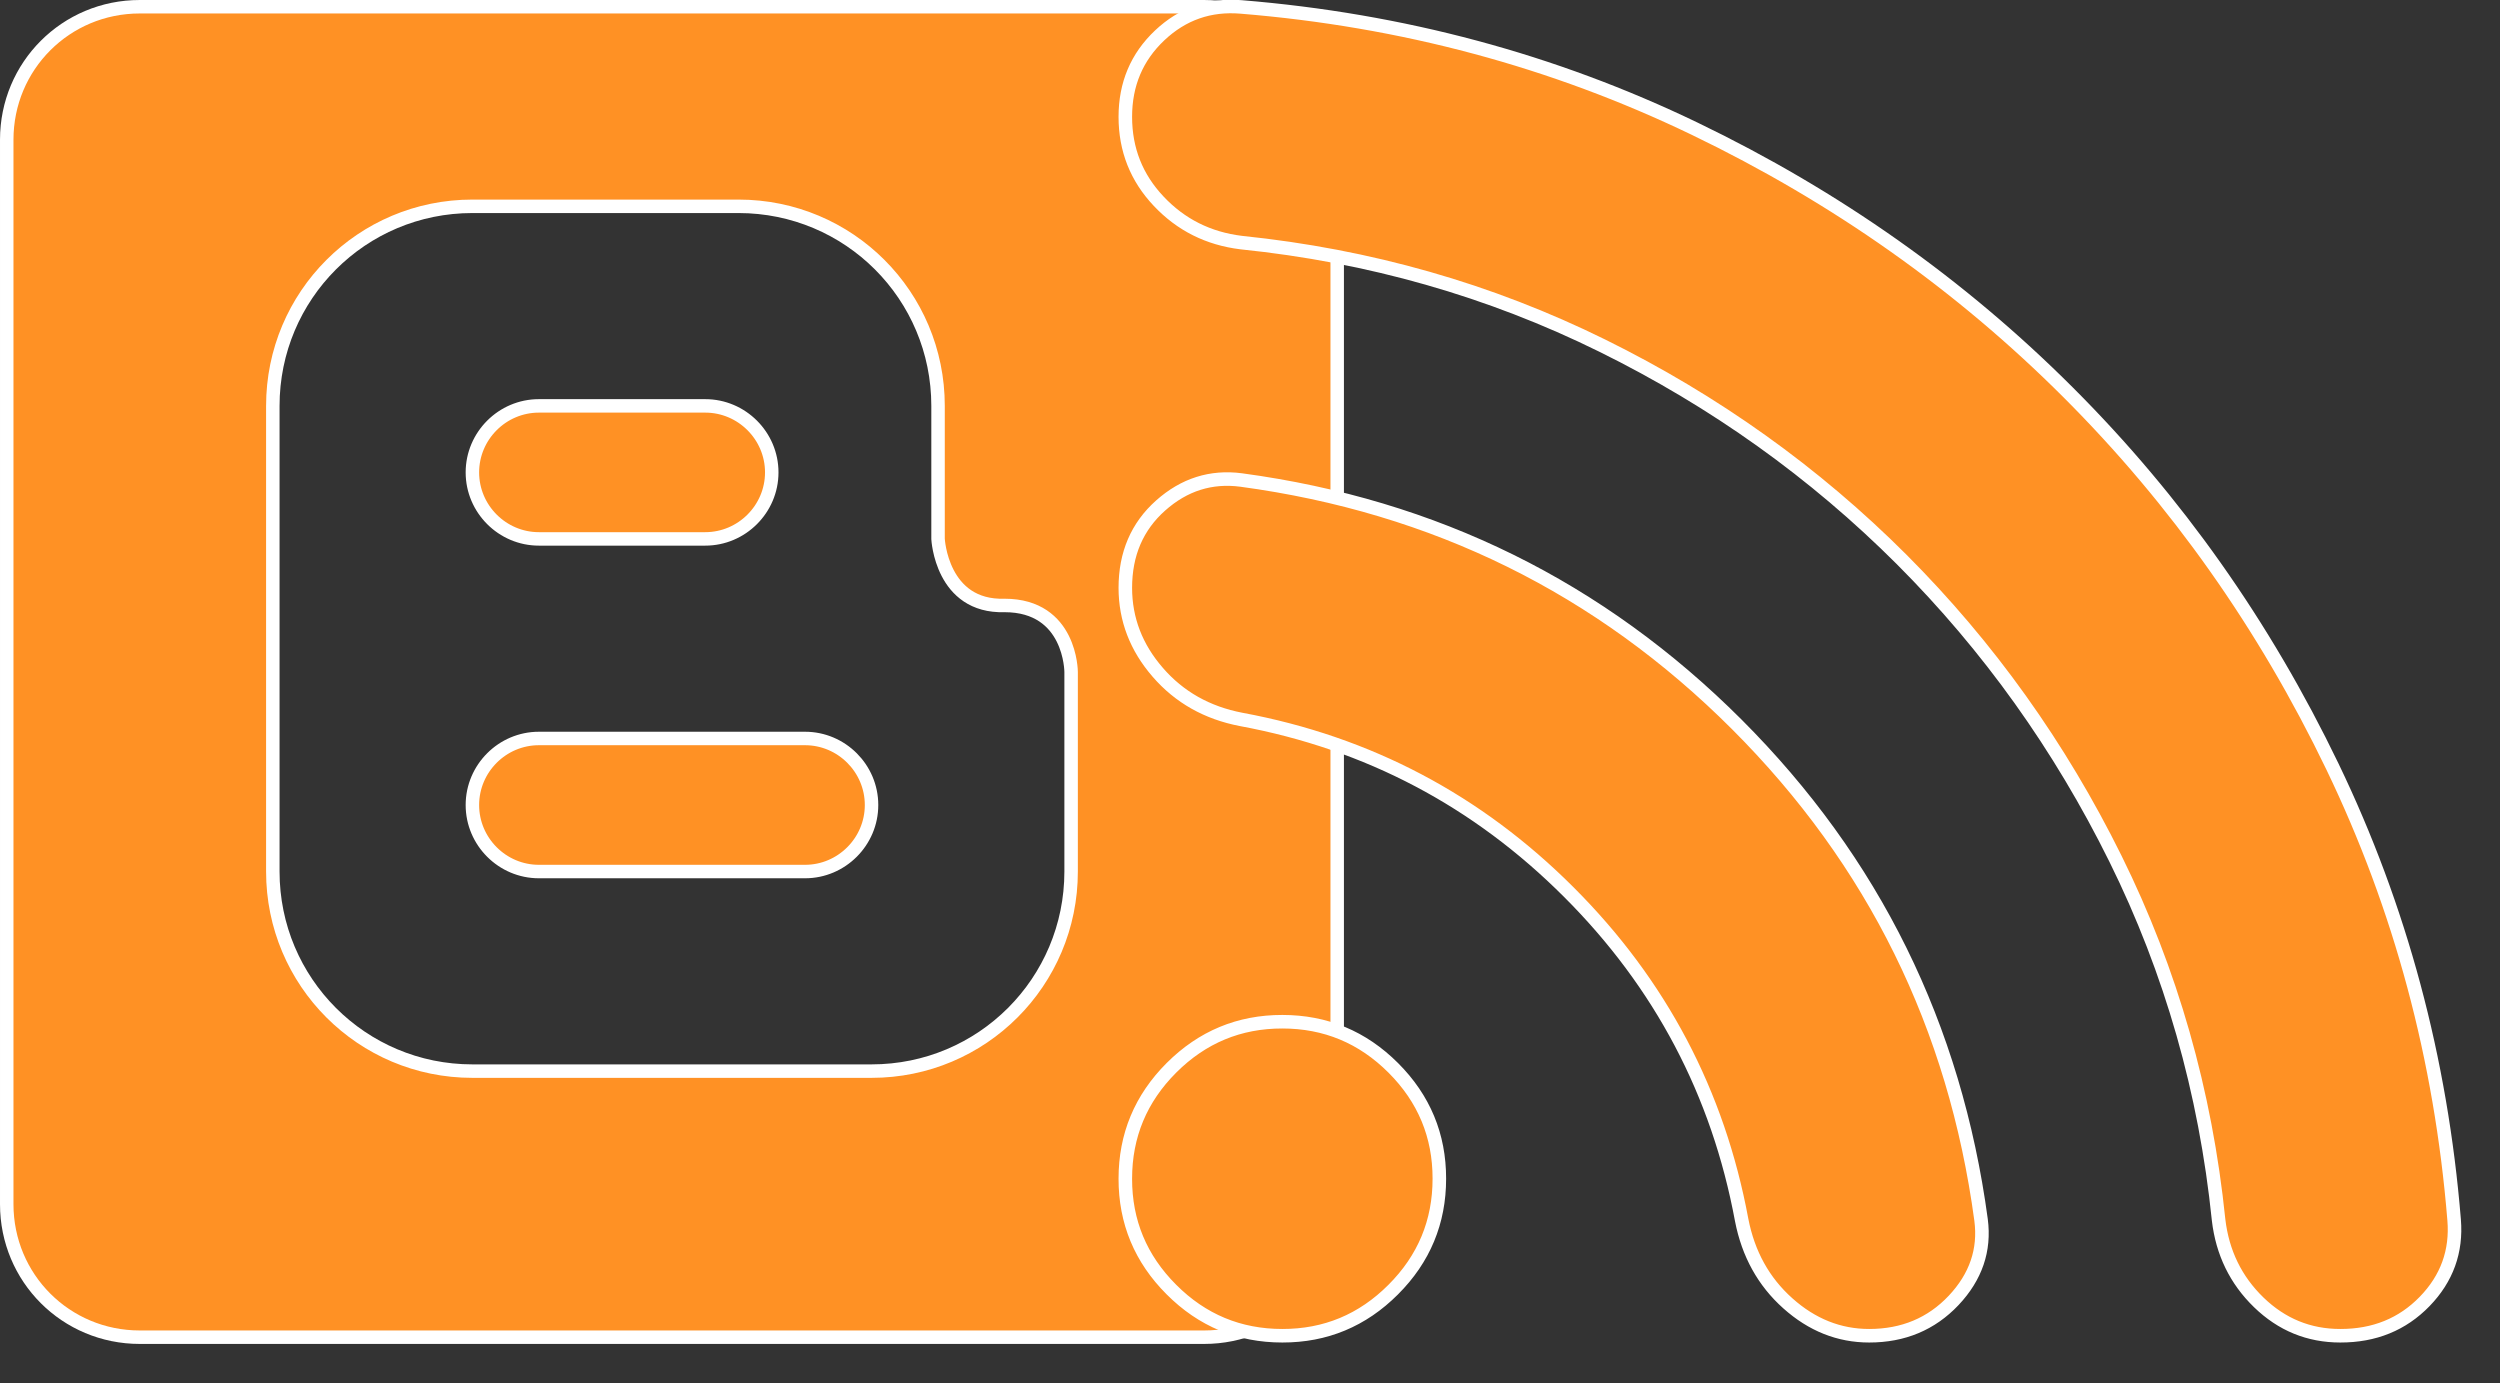 <?xml version="1.0" encoding="UTF-8" standalone="no"?>
<!DOCTYPE svg PUBLIC "-//W3C//DTD SVG 1.1//EN" "http://www.w3.org/Graphics/SVG/1.1/DTD/svg11.dtd">
<svg width="100%" height="100%" viewBox="0 0 47 26" version="1.1" xmlns="http://www.w3.org/2000/svg" xmlns:xlink="http://www.w3.org/1999/xlink" xml:space="preserve" xmlns:serif="http://www.serif.com/" style="fill-rule:evenodd;clip-rule:evenodd;stroke-linejoin:round;stroke-miterlimit:2;">
    <rect x="0" y="0" width="47" height="26" fill="#333333" stroke="none"/>
    <g transform="matrix(1,0,0,1,-23.042,-32.042)">
        <g transform="matrix(1,0,0,1,-1,0)">
            <g transform="matrix(0.938,0,0,0.938,21.667,29.667)">
                <path d="M16.667,13.333L13.333,13.333C12.6,13.333 12,12.733 12,12C12,11.267 12.6,10.667 13.333,10.667L16.667,10.667C17.4,10.667 18,11.267 18,12C18,12.733 17.4,13.333 16.667,13.333M20,18.667C20,17.933 19.4,17.333 18.667,17.333L13.333,17.333C12.6,17.333 12,17.933 12,18.667C12,19.4 12.6,20 13.333,20L18.667,20C19.4,20 20,19.4 20,18.667M29.333,5.333L29.333,26.667C29.333,28.147 28.147,29.333 26.667,29.333L5.333,29.333C3.853,29.333 2.667,28.147 2.667,26.667L2.667,5.333C2.667,3.853 3.853,2.667 5.333,2.667L26.667,2.667C28.147,2.667 29.333,3.853 29.333,5.333M24,16C24,16 24,14.667 22.667,14.667C21.4,14.707 21.333,13.333 21.333,13.333L21.333,10.667C21.333,8.453 19.547,6.667 17.333,6.667L12,6.667C9.787,6.667 8,8.453 8,10.667L8,20C8,22.213 9.787,24 12,24L20,24C22.213,24 24,22.213 24,20L24,16Z" style="fill:rgb(255,145,36);fill-rule:nonzero;stroke:white;stroke-width:0.27px;"/>
            </g>
            <g transform="matrix(1.107,0,0,1.107,40.77,26.158)">
                <path d="M6.667,28C5.933,28 5.305,27.739 4.783,27.216C4.26,26.693 3.999,26.066 4,25.333C4,24.6 4.261,23.972 4.784,23.449C5.307,22.927 5.934,22.666 6.667,22.667C7.4,22.667 8.028,22.928 8.551,23.451C9.073,23.973 9.334,24.601 9.333,25.333C9.333,26.067 9.072,26.695 8.549,27.217C8.027,27.74 7.399,28.001 6.667,28ZM24.633,28C24.1,28 23.639,27.811 23.249,27.433C22.86,27.056 22.632,26.589 22.567,26.033C22.344,23.856 21.761,21.811 20.816,19.9C19.871,17.989 18.66,16.294 17.184,14.816C15.706,13.339 14.011,12.128 12.1,11.185C10.189,10.242 8.144,9.659 5.967,9.435C5.411,9.367 4.944,9.133 4.567,8.733C4.189,8.333 4,7.856 4,7.3C4,6.744 4.195,6.283 4.584,5.916C4.973,5.549 5.434,5.388 5.967,5.433C8.7,5.656 11.267,6.344 13.667,7.5C16.067,8.656 18.184,10.15 20.017,11.984C21.85,13.817 23.344,15.933 24.5,18.333C25.656,20.733 26.344,23.3 26.567,26.033C26.611,26.567 26.444,27.028 26.067,27.417C25.689,27.807 25.211,28.001 24.633,28ZM16.633,28C16.122,28 15.661,27.816 15.251,27.449C14.84,27.082 14.579,26.61 14.467,26.033C14.067,23.878 13.089,22.022 11.533,20.467C9.978,18.911 8.122,17.933 5.967,17.533C5.389,17.422 4.917,17.156 4.551,16.733C4.184,16.311 4.001,15.833 4,15.3C4,14.722 4.2,14.256 4.6,13.9C5,13.544 5.456,13.4 5.967,13.467C9.256,13.911 12.061,15.295 14.384,17.617C16.707,19.94 18.09,22.745 18.533,26.033C18.6,26.544 18.444,27 18.067,27.4C17.689,27.8 17.211,28 16.633,28Z" style="fill:rgb(255,145,36);fill-rule:nonzero;stroke:white;stroke-width:0.23px;"/>
            </g>
        </g>
    </g>
</svg>
